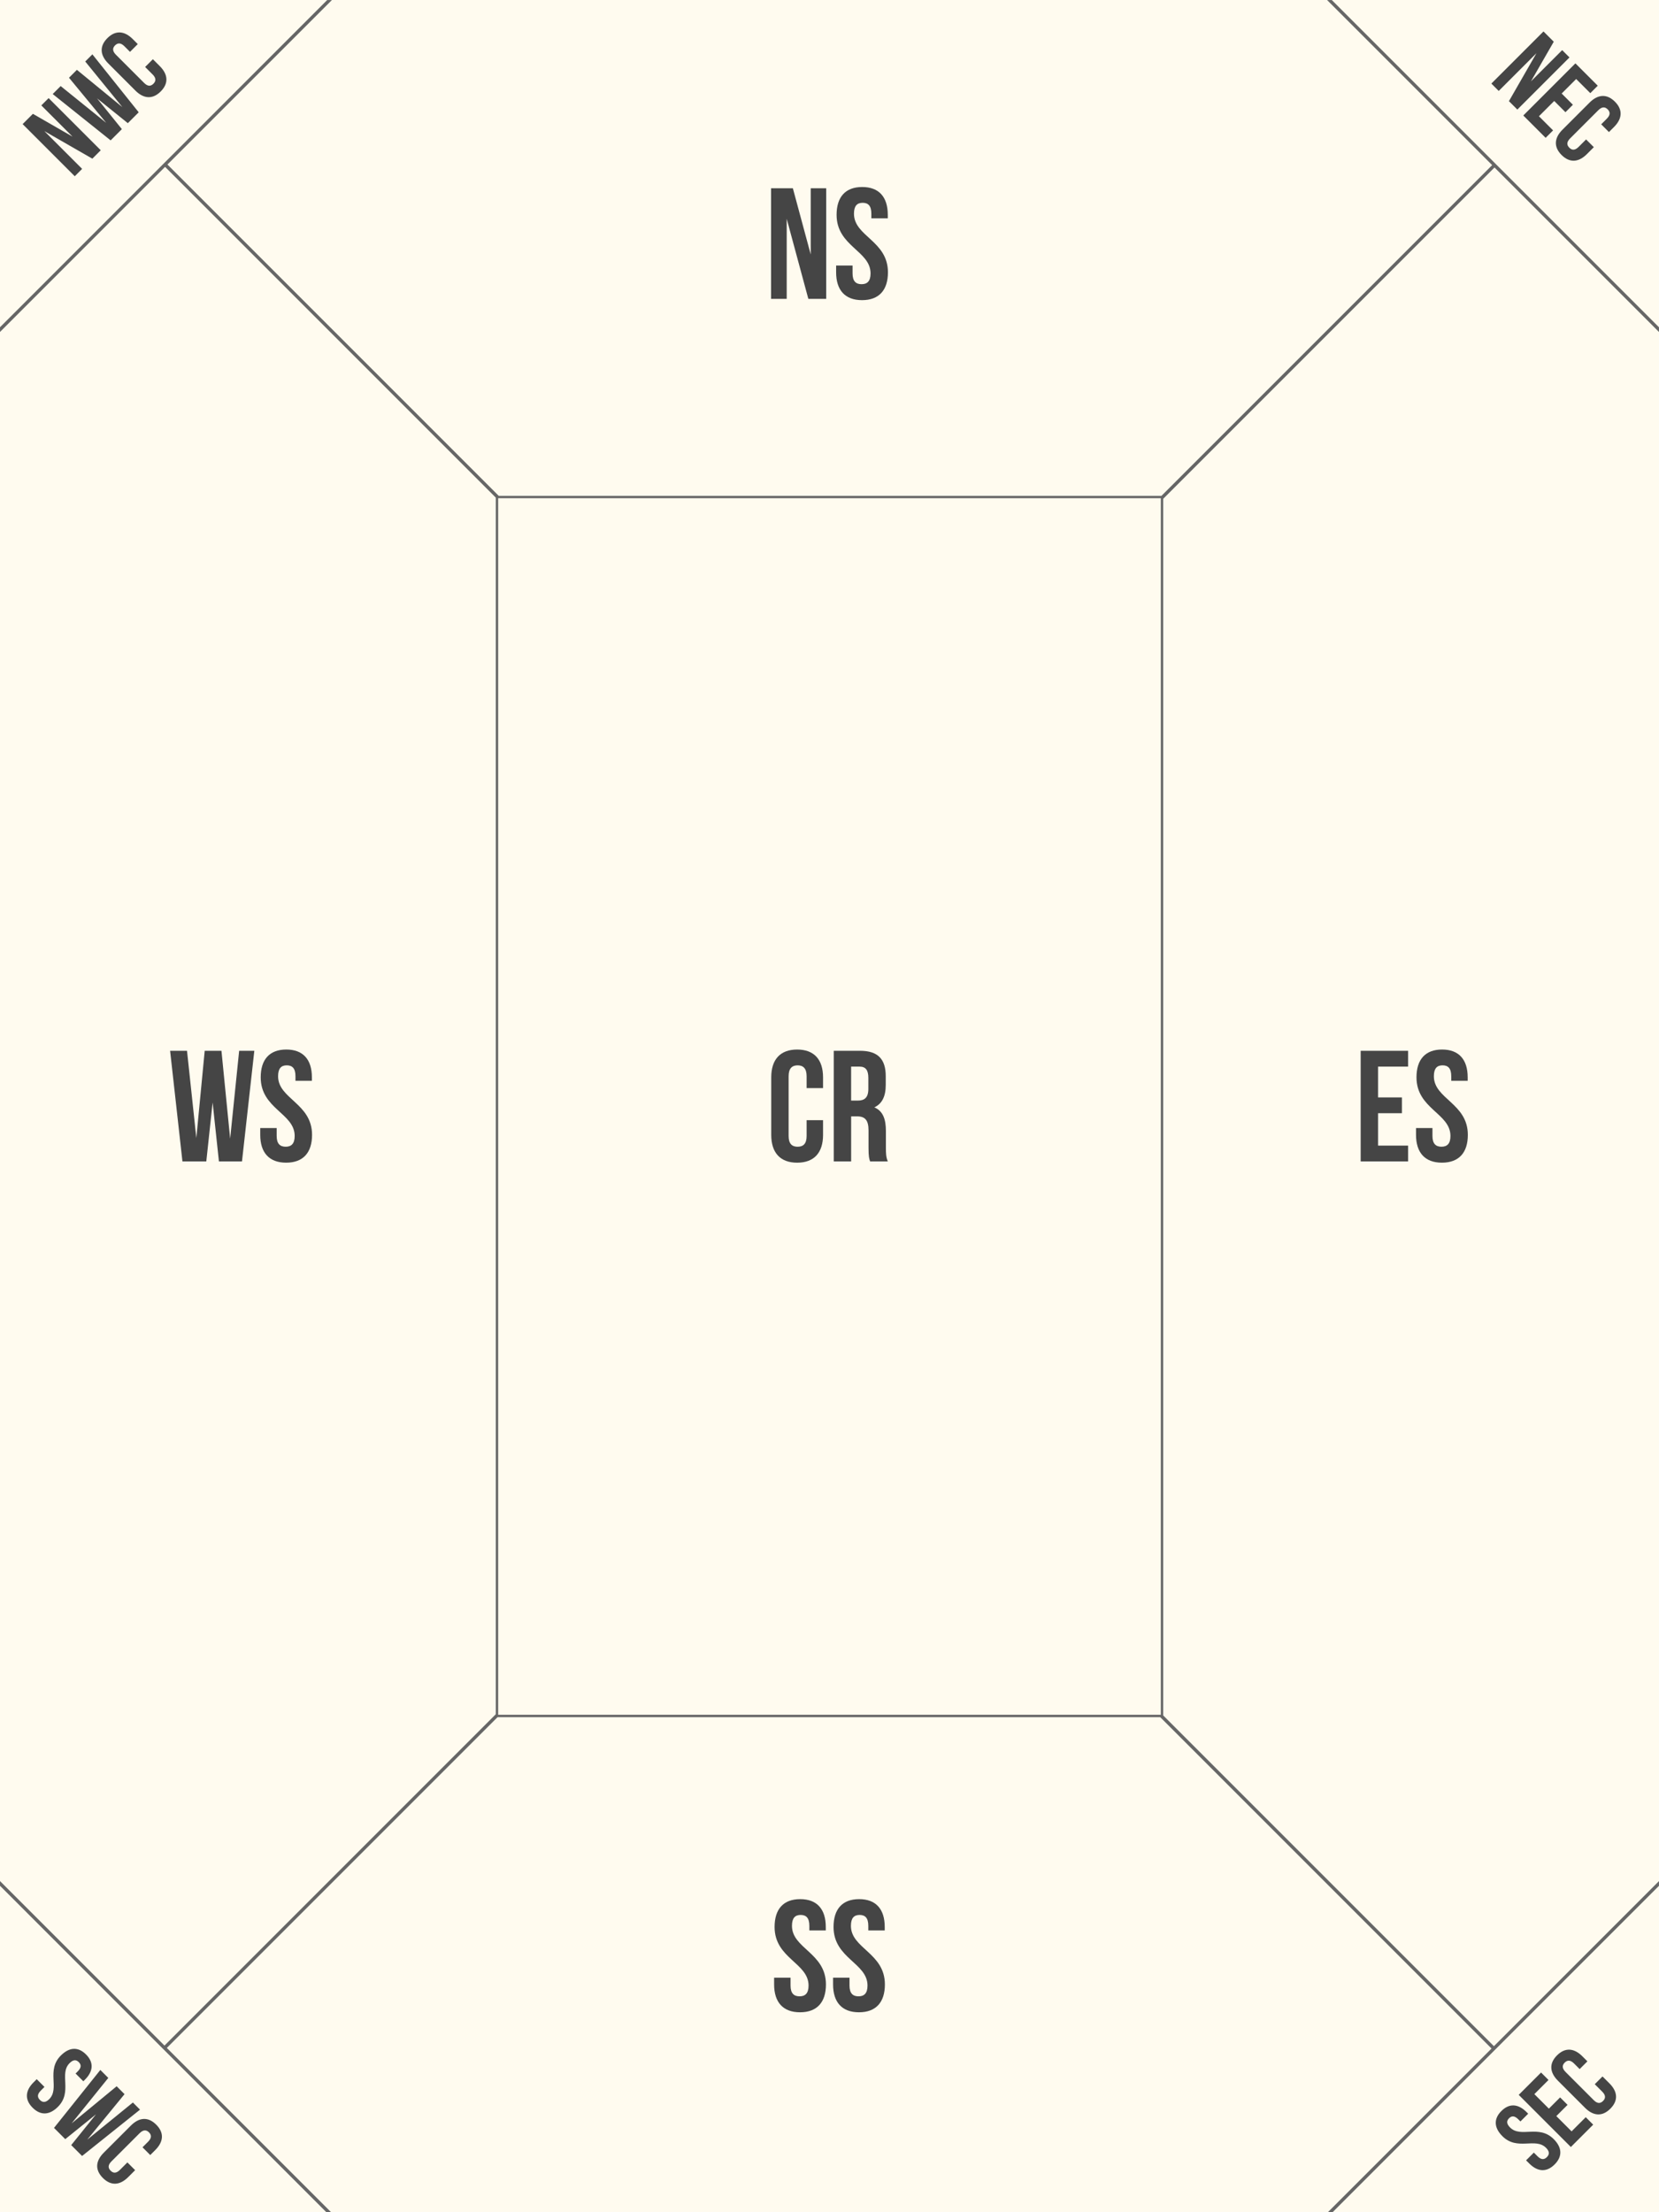 <svg height="560" viewBox="0 0 118.533 158.044" width="420" xmlns="http://www.w3.org/2000/svg"><path d="m0 0h118.533v158.044h-118.533z" fill="#fffbef" stroke-linecap="round" stroke-width="18.062"/><path d="m11.688 146.412-11.688-11.689v-.169-.169l5.876 5.876 5.876 5.876 11.836-11.836 11.836-11.836v-43.457-43.457l-11.815-11.815-11.815-11.815-5.897 5.897-5.897 5.897v-.169-.169l11.689-11.688 11.689-11.688h.169.169l-5.876 5.876-5.876 5.876 11.836 11.836 11.836 11.836h23.673 23.673l11.815-11.815 11.815-11.815-5.897-5.897-5.897-5.897h.169.169l11.688 11.689 11.688 11.689v.169.169l-5.876-5.876-5.876-5.876-11.836 11.836-11.836 11.836v43.457 43.457l11.815 11.815 11.815 11.815 5.897-5.897 5.897-5.897v.169.169l-11.689 11.688-11.689 11.688h-.169-.169l5.876-5.876 5.876-5.876-11.836-11.836-11.836-11.836h-23.673-23.673l-11.815 11.815-11.815 11.815 5.897 5.897 5.897 5.897h-.169-.169zm71.251-67.362v-43.457h-23.673-23.673v43.457 43.457h23.673 23.673z" fill="#666" stroke-width=".085"/><g fill="#454545"><g transform="translate(19.524 5.08)"><path d="m38.231 16.273h1.276v-7.902h-1.106v4.73l-1.276-4.73h-1.558v7.902h1.118v-5.723z"/><path d="m40.249 10.267c0 2.258 2.427 2.563 2.427 4.188 0 .564-.248.768-.643.768-.395 0-.643-.203-.643-.768v-.564h-1.174v.485c0 1.264.632 1.987 1.851 1.987 1.219 0 1.851-.722 1.851-1.987 0-2.258-2.427-2.563-2.427-4.188 0-.564.226-.779.621-.779.395 0 .621.214.621.779v.327h1.174v-.248c0-1.264-.621-1.987-1.829-1.987-1.208 0-1.829.722-1.829 1.987z"/></g><g transform="translate(61.64 66.7)"><path d="m36.82 9.5h2.145v-1.129h-3.387v7.902h3.387v-1.129h-2.145v-2.314h1.705v-1.129h-1.705z"/><path d="m39.566 10.267c0 2.258 2.427 2.563 2.427 4.188 0 .564-.248.768-.643.768-.395 0-.643-.203-.643-.768v-.564h-1.174v.485c0 1.264.632 1.987 1.851 1.987 1.219 0 1.851-.722 1.851-1.987 0-2.258-2.427-2.563-2.427-4.188 0-.564.226-.779.621-.779.395 0 .621.214.621.779v.327h1.174v-.248c0-1.264-.621-1.987-1.829-1.987-1.208 0-1.829.722-1.829 1.987z"/></g><g transform="translate(-23.143 66.7)"><path d="m38.785 16.273h1.648l.881-7.902h-1.084l-.643 6.277-.621-6.277h-1.197l-.598 6.231-.666-6.231h-1.208l.881 7.902h1.705l.452-4.211z"/><path d="m41.77 10.267c0 2.258 2.427 2.563 2.427 4.188 0 .564-.248.768-.643.768-.395 0-.643-.203-.643-.768v-.564h-1.174v.485c0 1.264.632 1.987 1.851 1.987s1.851-.722 1.851-1.987c0-2.258-2.427-2.563-2.427-4.188 0-.564.226-.779.621-.779.395 0 .621.214.621.779v.327h1.174v-.248c0-1.264-.621-1.987-1.829-1.987s-1.829.722-1.829 1.987z"/></g><g transform="translate(19.923 127.397)"><path d="m35.42 10.267c0 2.258 2.427 2.563 2.427 4.188 0 .564-.248.768-.643.768-.395 0-.643-.203-.643-.768v-.564h-1.174v.485c0 1.264.632 1.987 1.851 1.987 1.219 0 1.851-.722 1.851-1.987 0-2.258-2.427-2.563-2.427-4.188 0-.564.226-.779.621-.779.395 0 .621.214.621.779v.327h1.174v-.248c0-1.264-.621-1.987-1.829-1.987-1.208 0-1.829.722-1.829 1.987z"/><path d="m39.632 10.267c0 2.258 2.427 2.563 2.427 4.188 0 .564-.248.768-.643.768-.395 0-.643-.203-.643-.768v-.564h-1.174v.485c0 1.264.632 1.987 1.851 1.987 1.219 0 1.851-.722 1.851-1.987 0-2.258-2.427-2.563-2.427-4.188 0-.564.226-.779.621-.779.395 0 .621.214.621.779v.327h1.174v-.248c0-1.264-.621-1.987-1.829-1.987-1.208 0-1.829.722-1.829 1.987z"/></g><g transform="translate(19.626 66.7)"><path d="m38.006 13.327v1.129c0 .564-.248.768-.643.768-.395 0-.643-.203-.643-.768v-4.267c0-.564.248-.779.643-.779.395 0 .643.214.643.779v.847h1.174v-.768c0-1.264-.632-1.987-1.851-1.987-1.219 0-1.851.722-1.851 1.987v4.109c0 1.264.632 1.987 1.851 1.987 1.219 0 1.851-.722 1.851-1.987v-1.05z"/><path d="m43.805 16.273c-.124-.294-.135-.576-.135-.96v-1.219c0-.824-.203-1.422-.824-1.682.553-.26.813-.79.813-1.603v-.621c0-1.219-.553-1.818-1.84-1.818h-1.874v7.902h1.242v-3.217h.429c.564 0 .813.271.813 1.005v1.242c0 .643.045.768.113.971zm-2.021-6.773c.44 0 .632.248.632.813v.779c0 .632-.282.835-.745.835h-.485v-2.427z"/></g><g transform="matrix(.707 -.707 .707 .707 -28.853 28.482)"><path d="m37.197 12.944h.85v-5.268h-.738v3.153l-.85-3.153h-1.039v5.268h.745v-3.816z"/><path d="m40.784 12.944h1.099l.587-5.268h-.722l-.429 4.184-.414-4.184h-.798l-.399 4.154-.444-4.154h-.805l.587 5.268h1.136l.301-2.807z"/><path d="m44.498 10.98v.753c0 .376-.166.512-.429.512-.263 0-.429-.135-.429-.512v-2.845c0-.376.166-.519.429-.519.263 0 .429.143.429.519v.564h.783v-.512c0-.843-.421-1.325-1.234-1.325s-1.234.482-1.234 1.325v2.739c0 .843.421 1.325 1.234 1.325s1.234-.482 1.234-1.325v-.7z"/></g><g transform="matrix(.707 .707 -.707 .707 90.664 -28.223)"><path d="m37.197 12.944h.85v-5.268h-.738v3.153l-.85-3.153h-1.039v5.268h.745v-3.816z"/><path d="m39.475 8.428h1.43v-.753h-2.258v5.268h2.258v-.753h-1.43v-1.543h1.136v-.753h-1.136z"/><path d="m43.029 10.98v.753c0 .376-.166.512-.429.512s-.429-.135-.429-.512v-2.845c0-.376.166-.519.429-.519s.429.143.429.519v.564h.783v-.512c0-.843-.421-1.325-1.234-1.325-.813 0-1.234.482-1.234 1.325v2.739c0 .843.421 1.325 1.234 1.325.813 0 1.234-.482 1.234-1.325v-.7z"/></g><g transform="matrix(.707 -.707 .707 .707 76.051 171.266)"><path d="m35.323 8.94c0 1.505 1.618 1.708 1.618 2.792 0 .376-.166.512-.429.512-.263 0-.429-.135-.429-.512v-.376h-.783v.324c0 .843.421 1.325 1.234 1.325s1.234-.482 1.234-1.325c0-1.505-1.618-1.708-1.618-2.792 0-.376.151-.519.414-.519.263 0 .414.143.414.519v.218h.783v-.166c0-.843-.414-1.325-1.219-1.325-.805 0-1.219.482-1.219 1.325z"/><path d="m39.063 8.428h1.43v-.753h-2.258v5.268h2.258v-.753h-1.43v-1.543h1.136v-.753h-1.136z"/><path d="m42.617 10.98v.753c0 .376-.166.512-.429.512-.263 0-.429-.135-.429-.512v-2.845c0-.376.166-.519.429-.519.263 0 .429.143.429.519v.564h.783v-.512c0-.843-.421-1.325-1.234-1.325-.813 0-1.234.482-1.234 1.325v2.739c0 .843.421 1.325 1.234 1.325.813 0 1.234-.482 1.234-1.325v-.7z"/></g><g transform="matrix(.707 .707 -.707 .707 -14.305 115.554)"><path d="m35.323 8.94c0 1.505 1.618 1.708 1.618 2.792 0 .376-.166.512-.429.512-.263 0-.429-.135-.429-.512v-.376h-.783v.324c0 .843.421 1.325 1.234 1.325s1.234-.482 1.234-1.325c0-1.505-1.618-1.708-1.618-2.792 0-.376.151-.519.414-.519.263 0 .414.143.414.519v.218h.783v-.166c0-.843-.414-1.325-1.219-1.325-.805 0-1.219.482-1.219 1.325z"/><path d="m40.373 12.944h1.099l.587-5.268h-.722l-.429 4.184-.414-4.184h-.798l-.399 4.154-.444-4.154h-.805l.587 5.268h1.136l.301-2.807z"/><path d="m44.087 10.98v.753c0 .376-.166.512-.429.512-.263 0-.429-.135-.429-.512v-2.845c0-.376.166-.519.429-.519.263 0 .429.143.429.519v.564h.783v-.512c0-.843-.421-1.325-1.234-1.325-.813 0-1.234.482-1.234 1.325v2.739c0 .843.421 1.325 1.234 1.325.813 0 1.234-.482 1.234-1.325v-.7z"/></g></g></svg>